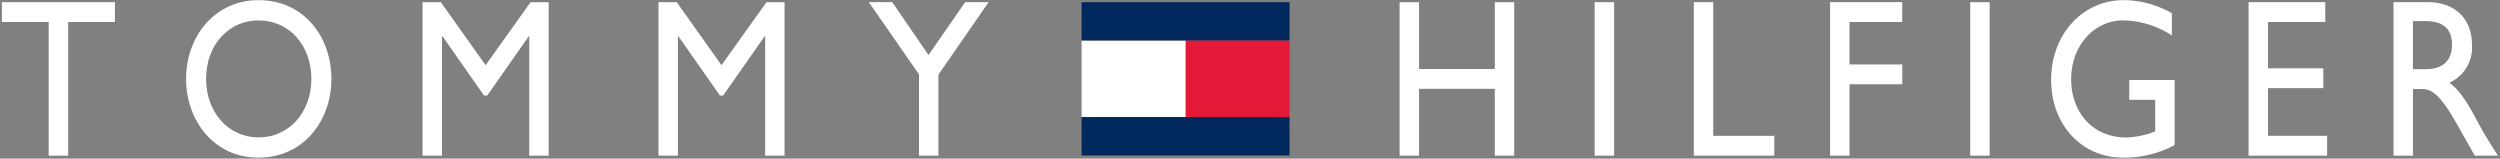 <svg xmlns="http://www.w3.org/2000/svg" xmlns:xlink="http://www.w3.org/1999/xlink" width="268" height="17" viewBox="0 0 268 17">
  <rect x="0" y="0" width="268" height="17" fill="#808080" stroke="none"/>
  <defs>
    <clipPath id="clip-path">
      <rect id="Rectangle_90" data-name="Rectangle 90" width="268" height="17" transform="translate(-0.204 -0.014)" fill="#fff"/>
    </clipPath>
  </defs>
  <g id="Logo" transform="translate(0.203 0.014)" clip-path="url(#clip-path)">
    <path id="Path_41" data-name="Path 41" d="M12.114,2.443H7.1V16.776H5.017V2.443H0V.32H12.114Z" transform="translate(0 -0.102)" fill="#fff" fill-rule="evenodd"/>
    <path id="Path_42" data-name="Path 42" d="M40.761,14.716c3.251,0,5.654-2.679,5.654-6.271,0-3.62-2.4-6.273-5.654-6.273-3.23,0-5.633,2.653-5.633,6.273C35.129,12.037,37.531,14.716,40.761,14.716ZM40.761,0c4.781,0,7.8,3.86,7.8,8.445,0,4.439-2.932,8.443-7.844,8.443-4.738,0-7.734-3.984-7.734-8.443C32.983,3.884,36.065,0,40.761,0Z" transform="translate(-13.239 0)" fill="#fff"/>
    <path id="Path_43" data-name="Path 43" d="M88.854,16.776H86.772V3.964h-.042l-4.464,6.367h-.34L77.464,3.964H77.42V16.776H75.338V.322h1.956l4.8,6.753L86.919.322h1.935Z" transform="translate(-30.24 -0.103)" fill="#fff" fill-rule="evenodd"/>
    <path id="Path_44" data-name="Path 44" d="M131.1,16.776H129.02V3.964h-.042l-4.464,6.367h-.34L119.71,3.964h-.042V16.776h-2.083V.322h1.956l4.8,6.753L129.168.322H131.1Z" transform="translate(-47.199 -0.103)" fill="#fff" fill-rule="evenodd"/>
    <path id="Path_45" data-name="Path 45" d="M165.583.32h2.509l-5.378,7.768v8.687h-2.082V8.064L155.254.32h2.509l3.888,5.668Z" transform="translate(-62.318 -0.103)" fill="#fff" fill-rule="evenodd"/>
    <path id="Path_46" data-name="Path 46" d="M262.591,16.776h-2.08V9.608h-8.122v7.169h-2.083V.322h2.083V7.484h8.122V.322h2.08Z" transform="translate(-100.472 -0.103)" fill="#fff" fill-rule="evenodd"/>
    <path id="Path_47" data-name="Path 47" d="M287.325,16.776h-2.084V.322h2.084Z" transform="translate(-114.495 -0.103)" fill="#fff" fill-rule="evenodd"/>
    <path id="Path_48" data-name="Path 48" d="M305.077,14.65h6.546v2.126h-8.628V.321h2.082Z" transform="translate(-121.621 -0.103)" fill="#fff" fill-rule="evenodd"/>
    <path id="Path_49" data-name="Path 49" d="M335.137,2.443h-5.654V7h5.654V9.124h-5.654v7.652H327.4V.32h7.735Z" transform="translate(-131.418 -0.102)" fill="#fff" fill-rule="evenodd"/>
    <path id="Path_50" data-name="Path 50" d="M354.583,16.776H352.5V.322h2.08Z" transform="translate(-141.494 -0.103)" fill="#fff" fill-rule="evenodd"/>
    <path id="Path_51" data-name="Path 51" d="M380.225,15.535a11.439,11.439,0,0,1-5.523,1.353c-4.443,0-7.717-3.524-7.717-8.349,0-4.847,3.358-8.539,7.776-8.539a10.641,10.641,0,0,1,5.167,1.4V3.786a9.85,9.85,0,0,0-5.208-1.614c-3.146,0-5.587,2.725-5.587,6.3,0,3.668,2.42,6.249,5.865,6.249a9.132,9.132,0,0,0,3.145-.651V10.687h-2.786V8.565h4.869Z" transform="translate(-147.307 0)" fill="#fff" fill-rule="evenodd"/>
    <path id="Path_52" data-name="Path 52" d="M410.569,2.443h-6.141V7.412h5.928V9.534h-5.928v5.115h6.333v2.128h-8.418V.32h8.225Z" transform="translate(-161.5 -0.102)" fill="#fff" fill-rule="evenodd"/>
    <path id="Path_53" data-name="Path 53" d="M430.381,7.508h1.338c2.232,0,2.869-1.3,2.85-2.675-.025-1.547-.831-2.485-2.85-2.485h-1.338Zm1.57-7.188c2.932,0,4.761,1.762,4.761,4.607a4.134,4.134,0,0,1-2.422,4.03c1.316.989,2.126,2.507,3.229,4.559.618,1.135.977,1.688,1.979,3.261h-2.487L435.1,13.393c-1.913-3.376-2.784-3.762-3.844-3.762h-.873v7.145H428.3V.319Z" transform="translate(-171.917 -0.102)" fill="#fff"/>
    <path id="Path_54" data-name="Path 54" d="M223.12,6.336H211.973V14.59H223.12Z" transform="translate(-85.085 -2.031)" fill="#e31937" fill-rule="evenodd"/>
    <path id="Path_55" data-name="Path 55" d="M204.5,6.371H193.356V14.6H204.5Z" transform="translate(-77.612 -2.042)" fill="#fff" fill-rule="evenodd"/>
    <path id="Path_56" data-name="Path 56" d="M193.353.325h22.293v4.1H193.353Z" transform="translate(-77.611 -0.104)" fill="#00285d" fill-rule="evenodd"/>
    <path id="Path_57" data-name="Path 57" d="M193.353,18.448h22.293v4.115H193.353Z" transform="translate(-77.611 -5.914)" fill="#00285d" fill-rule="evenodd"/>
  </g>
</svg>
